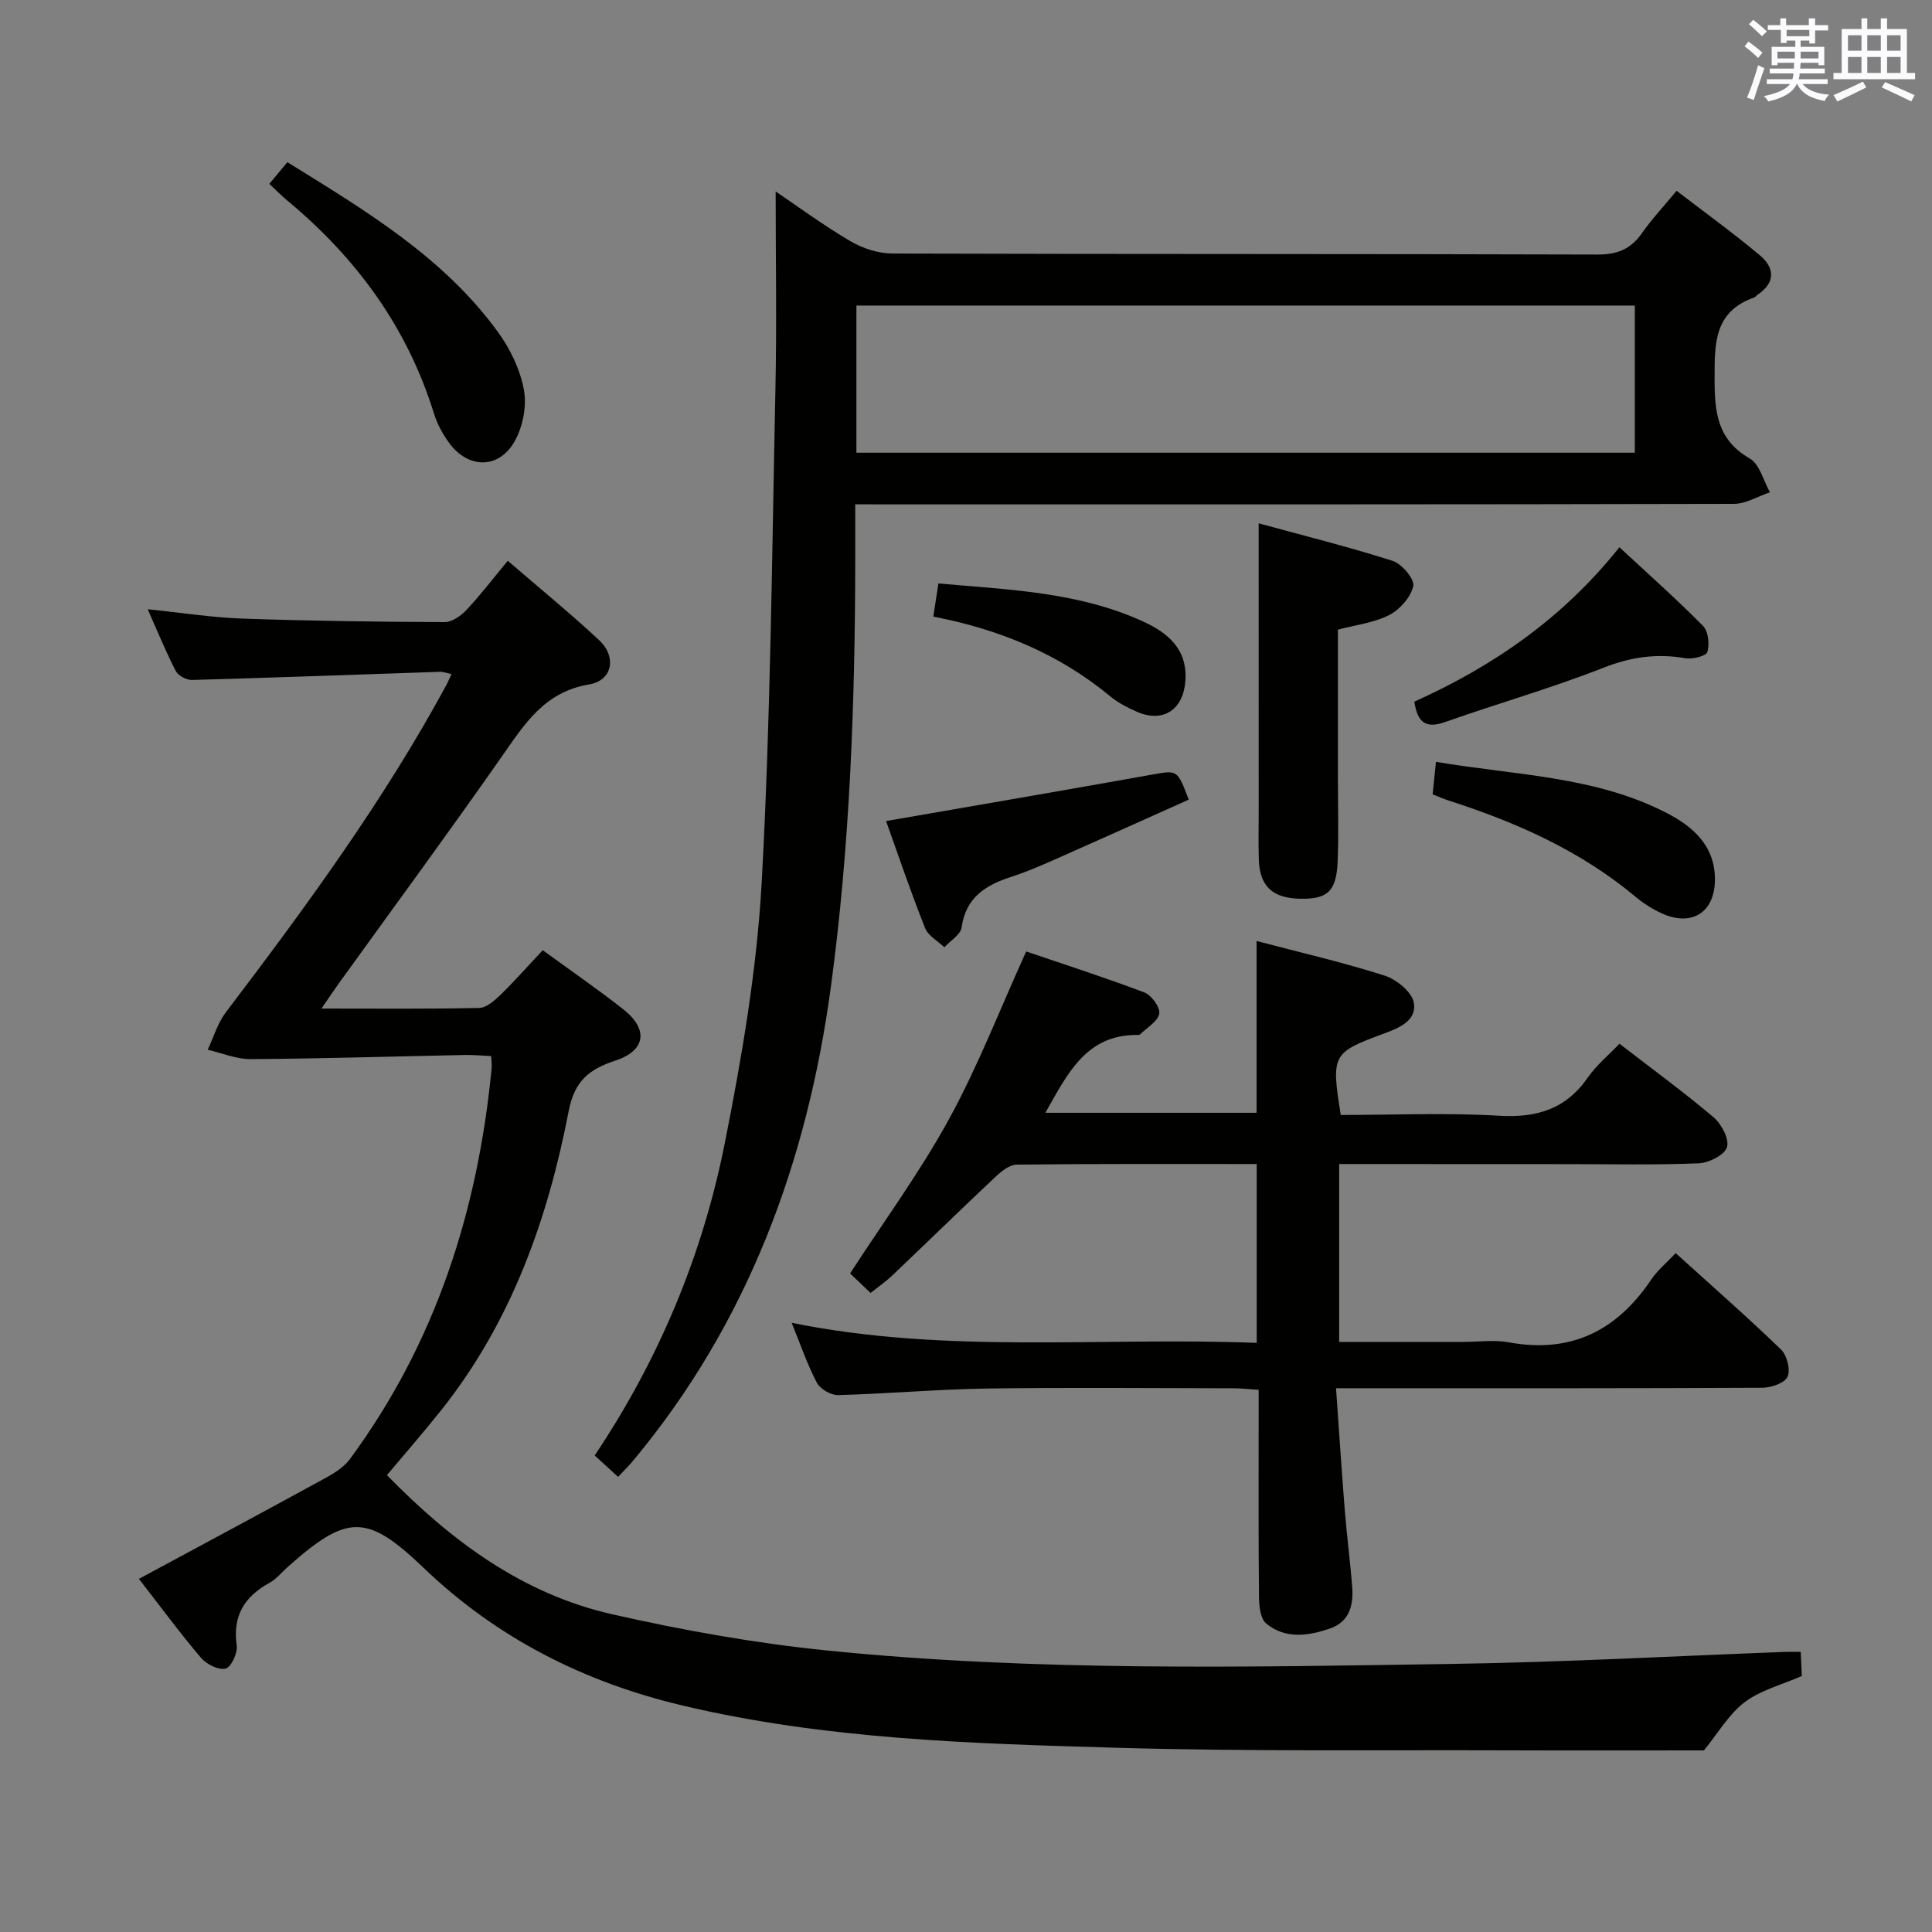 <svg enable-background="new 0 0 400 400" viewBox="0 0 400 400" xmlns="http://www.w3.org/2000/svg"><rect x="0" y="0" width="400" height="400" fill="#808080" stroke="none"/><g fill="#010100"><path d="m28.76 326.89c13.41-7.23 26.13-14.04 38.78-20.97 1.81-.99 3.72-2.23 4.91-3.84 17.75-24.08 26.51-51.45 29.34-80.96.06-.65-.05-1.31-.1-2.47-1.84-.08-3.6-.26-5.36-.23-14.81.3-29.61.76-44.42.86-2.97.02-5.94-1.26-8.91-1.94 1.23-2.61 2.06-5.52 3.77-7.77 16.52-21.75 32.65-43.74 45.69-67.82.31-.57.55-1.17 1.02-2.19-.96-.2-1.67-.49-2.38-.47-17.12.57-34.23 1.21-51.35 1.69-1.13.03-2.85-.88-3.35-1.84-2.05-3.96-3.73-8.1-5.82-12.8 6.88.7 13.19 1.7 19.54 1.93 13.97.49 27.96.67 41.93.73 1.53.01 3.4-1.31 4.55-2.54 2.95-3.16 5.59-6.61 8.53-10.16 7.18 6.2 13.22 11.12 18.89 16.42 3.71 3.47 2.82 8.37-2.07 9.19-9.23 1.54-13.33 8.17-18.04 14.9-11.06 15.82-22.5 31.37-33.79 47.03-1.03 1.43-2 2.9-3.56 5.17 11.5 0 22.08.11 32.66-.13 1.51-.03 3.19-1.54 4.43-2.74 2.97-2.89 5.71-6.01 8.72-9.21 5.73 4.18 11.35 8.04 16.69 12.25 5.26 4.15 4.63 8.53-1.66 10.61-5.38 1.78-8.45 4.13-9.67 10.49-4.32 22.38-11.88 43.61-26.3 61.78-3.7 4.66-7.63 9.15-11.32 13.55 13.17 13.5 27.97 24.56 46.52 28.78 14.69 3.34 29.64 6.01 44.62 7.53 43.14 4.37 86.47 3.43 129.74 2.77 22.94-.35 45.87-1.63 68.81-2.49.83-.03 1.66 0 3.02 0 .09 1.83.17 3.57.23 5-4.21 1.84-8.56 2.93-11.85 5.43-3.28 2.49-5.5 6.39-8.42 9.97-12.88 0-26.66.04-40.45-.01-26.99-.1-54 .25-80.97-.53-30.21-.87-60.5-1.73-90.13-8.77-20.28-4.82-38.31-13.9-53.5-28.46-11.8-11.31-15.84-11.18-28.18-.19-1.24 1.11-2.34 2.49-3.76 3.27-5.19 2.86-7.66 6.83-6.78 12.97.22 1.55-1.15 4.49-2.3 4.78-1.45.37-3.94-.88-5.08-2.21-4.3-5.05-8.24-10.41-12.87-16.36z"/><path d="m177.07 104.41v11.4c-.04 29.63-1.08 59.22-5.06 88.61-4.92 36.27-17.23 69.56-40.95 98.03-.84 1.01-1.79 1.93-3.09 3.32-1.64-1.49-3.16-2.88-4.85-4.43 13.34-19.91 22.34-41.53 26.94-64.67 3.55-17.87 6.66-36.01 7.65-54.16 1.85-33.88 2.11-67.85 2.83-101.78.29-13.78.05-27.57.05-41.09 4.45 3 9.78 6.94 15.47 10.29 2.55 1.5 5.8 2.55 8.74 2.56 48.66.15 97.32.05 145.98.21 4.13.01 6.88-1.16 9.18-4.45 2-2.85 4.4-5.42 7.16-8.75 5.81 4.46 11.67 8.7 17.21 13.33 3.03 2.53 3.39 5.6-.39 8.15-.27.19-.48.52-.77.62-8.37 2.94-8.18 9.62-8.18 16.9 0 6.85.55 12.55 7.27 16.42 2.06 1.18 2.83 4.6 4.19 7-2.49.84-4.98 2.39-7.47 2.4-58.33.14-116.65.11-174.98.11-2.12-.02-4.25-.02-6.93-.02zm.24-10.68h161.16c0-10.31 0-20.34 0-30.47-53.87 0-107.39 0-161.16 0z"/><path d="m277.26 241v36.83h25.61c3.17 0 6.42-.48 9.48.08 12.9 2.38 22.42-2.41 29.54-13.02 1.27-1.89 3.11-3.39 5.04-5.44 7.43 6.73 14.79 13.17 21.81 19.95 1.24 1.2 2 4.22 1.35 5.65-.6 1.31-3.4 2.26-5.24 2.27-27.16.14-54.33.1-81.49.1-1.96 0-3.92 0-6.75 0 .63 8.85 1.16 17.1 1.82 25.33.42 5.3 1.13 10.58 1.53 15.88.28 3.72-.59 7.15-4.56 8.52-4.51 1.55-9.27 2.27-13.25-1.02-1.2-.99-1.47-3.6-1.49-5.47-.13-12.33-.07-24.66-.07-37 0-1.81 0-3.61 0-5.91-2-.13-3.6-.32-5.19-.32-17-.02-34-.19-50.99.05-10.3.15-20.58 1.08-30.88 1.36-1.49.04-3.71-1.25-4.4-2.55-1.99-3.78-3.38-7.89-5.23-12.42 32.09 6.53 64.06 2.89 96.29 4.16 0-12.58 0-24.63 0-37.03-16.72 0-33.2-.07-49.68.12-1.51.02-3.22 1.41-4.46 2.58-7.16 6.73-14.18 13.59-21.3 20.36-1.3 1.24-2.8 2.27-4.51 3.63-1.62-1.55-3.03-2.89-4.24-4.04 7-10.79 14.48-20.98 20.5-31.98 5.96-10.88 10.46-22.56 15.96-34.68 7.75 2.64 16.2 5.35 24.48 8.49 1.46.56 3.31 3.11 3.07 4.39-.3 1.62-2.55 2.88-3.97 4.29-.1.1-.32.11-.48.11-10.72-.11-14.55 8.07-19.13 16.12h43.73c0-11.56 0-23.27 0-35.57 8.95 2.36 17.83 4.4 26.48 7.16 2.46.78 5.66 3.37 6.07 5.58.7 3.83-3.2 5.33-6.37 6.5-10.5 3.88-10.75 4.3-8.75 16.78 10.85 0 21.84-.49 32.75.16 7.82.47 13.85-1.35 18.41-7.92 1.77-2.55 4.27-4.59 6.54-6.99 6.72 5.19 13.3 9.99 19.51 15.25 1.63 1.38 3.27 4.51 2.75 6.18-.5 1.61-3.73 3.24-5.83 3.33-8.98.37-17.99.17-26.99.17-15.65-.02-31.3-.02-47.47-.02z"/><path d="m260.59 108.35c9.04 2.47 18.47 4.82 27.71 7.76 1.91.61 4.6 3.77 4.3 5.21-.48 2.31-2.78 4.88-4.99 6.02-3.13 1.61-6.88 2.03-10.61 3.02v30.62c0 5.82.18 11.65-.06 17.47-.26 6.14-2.14 7.77-7.9 7.62-5.65-.15-8.26-2.64-8.42-8.19-.1-3.32-.02-6.65-.02-9.98-.01-19.44-.01-38.87-.01-59.55z"/><path d="m55.76 38.07c1.37-1.65 2.41-2.89 3.74-4.49 16.1 9.98 32.24 19.58 43.55 35.1 2.57 3.52 4.67 7.85 5.43 12.09.61 3.4-.26 7.72-2.01 10.74-3.29 5.66-9.58 5.51-13.46.22-1.35-1.84-2.5-3.96-3.17-6.13-5.53-17.87-16.1-32.24-30.36-44.08-1.14-.95-2.18-2.02-3.72-3.45z"/><path d="m183.45 169.99c18.71-3.25 36.84-6.35 54.94-9.59 5.37-.96 5.34-1.15 7.72 5.16-9.25 4.14-18.56 8.34-27.9 12.47-2.88 1.27-5.79 2.53-8.79 3.49-5.32 1.72-9.46 4.25-10.33 10.5-.21 1.5-2.33 2.74-3.57 4.1-1.36-1.3-3.35-2.36-3.98-3.95-2.94-7.38-5.49-14.91-8.09-22.18z"/><path d="m296.61 164.46c.23-2.28.43-4.22.69-6.73 16.42 2.79 32.89 2.93 47.71 10.56 5.44 2.8 10.01 6.73 10.05 13.7.04 6.87-4.75 9.98-11.03 7.1-1.94-.89-3.82-2.08-5.45-3.45-11.43-9.56-24.73-15.42-38.74-19.93-.94-.3-1.84-.7-3.23-1.25z"/><path d="m292.82 145.27c16.48-7.41 30.86-17.39 42.46-31.97 6.08 5.64 11.88 10.79 17.32 16.3 1.1 1.11 1.37 3.78.89 5.39-.25.84-3.07 1.55-4.55 1.29-5.87-1.02-11.2-.29-16.86 1.93-10.79 4.24-21.98 7.43-32.92 11.29-3.83 1.34-5.67.26-6.34-4.23z"/><path d="m193.23 127.66c.38-2.47.68-4.41 1.06-6.86 14.46 1.29 28.9 1.73 42.3 7.84 5.21 2.37 9.35 5.77 8.82 12.46-.46 5.84-4.6 8.6-9.96 6.29-1.96-.85-3.95-1.87-5.58-3.22-10.6-8.77-22.86-13.85-36.64-16.51z"/></g><path d="m361.2 9.6.8-1c.9.7 1.9 1.4 2.9 2.3l-.9 1.1c-1-1-2-1.8-2.8-2.4zm.5 10.6c.9-2.1 1.6-4.3 2.3-6.7.4.2.8.4 1.3.6-.7 2.1-1.5 4.3-2.2 6.6zm.4-15.2.9-.9c1 .8 2 1.6 2.8 2.4l-1 1c-.9-.9-1.8-1.7-2.7-2.5zm12.5-1.2h1.2v1.4h2.7v1.1h-2.7v2.7h-1.2v-.6h-1.8v1.3h4.9v3.8h-1.2v-.5h-3.7c0 .4-.1.9-.1 1.2h5.1v1h-5.2c0 .5-.1.9-.2 1.2h6v1h-5.2c1.1 1.3 2.9 2 5.5 2.2-.4.4-.7.8-.9 1.3-2.9-.5-4.8-1.6-5.7-3.5h-.1c-.8 1.7-2.7 2.9-5.9 3.6-.2-.4-.6-.8-.9-1.1 2.8-.6 4.6-1.4 5.4-2.5h-4.8v-1h5.3c.1-.3.2-.7.2-1.2h-4.9v-1h5c0-.4 0-.8.1-1.2h-3.5v.5h-1.2v-3.8h4.9v-1.3h-1.8v.5h-1.2v-2.7h-2.7v-1h2.6v-1.4h1.2v1.4h4.7v-1.4zm-6.6 8.3h3.6c0-.4 0-.9 0-1.4h-3.6zm1.9-4.6h4.7v-1.3h-4.7zm6.6 3.2h-3.7v1.4h3.7z" fill="#fbfafc"/><path d="m385.3 3.8h1.3v2.2h2.8v-2.2h1.3v2.2h4.1v9.1h1.7v1.3h-16.9v-1.3h1.7v-9.1h4.1v-2.2zm.4 13.1.7 1.2c-1.8.9-3.8 1.9-6 2.9-.2-.4-.5-.8-.8-1.3 2.3-1 4.3-1.9 6.1-2.8zm-3.1-6.4h2.8v-3.2h-2.8zm0 4.6h2.8v-3.3h-2.8zm4-4.6h2.8v-3.2h-2.8zm0 4.6h2.8v-3.3h-2.8zm3.7 1.9c2.1.9 4.1 1.8 6.1 2.7l-.7 1.3c-2.2-1.1-4.2-2-6.1-2.9zm3.2-9.7h-2.8v3.2h2.8zm-2.8 7.8h2.8v-3.3h-2.8z" fill="#fbfafc"/></svg>